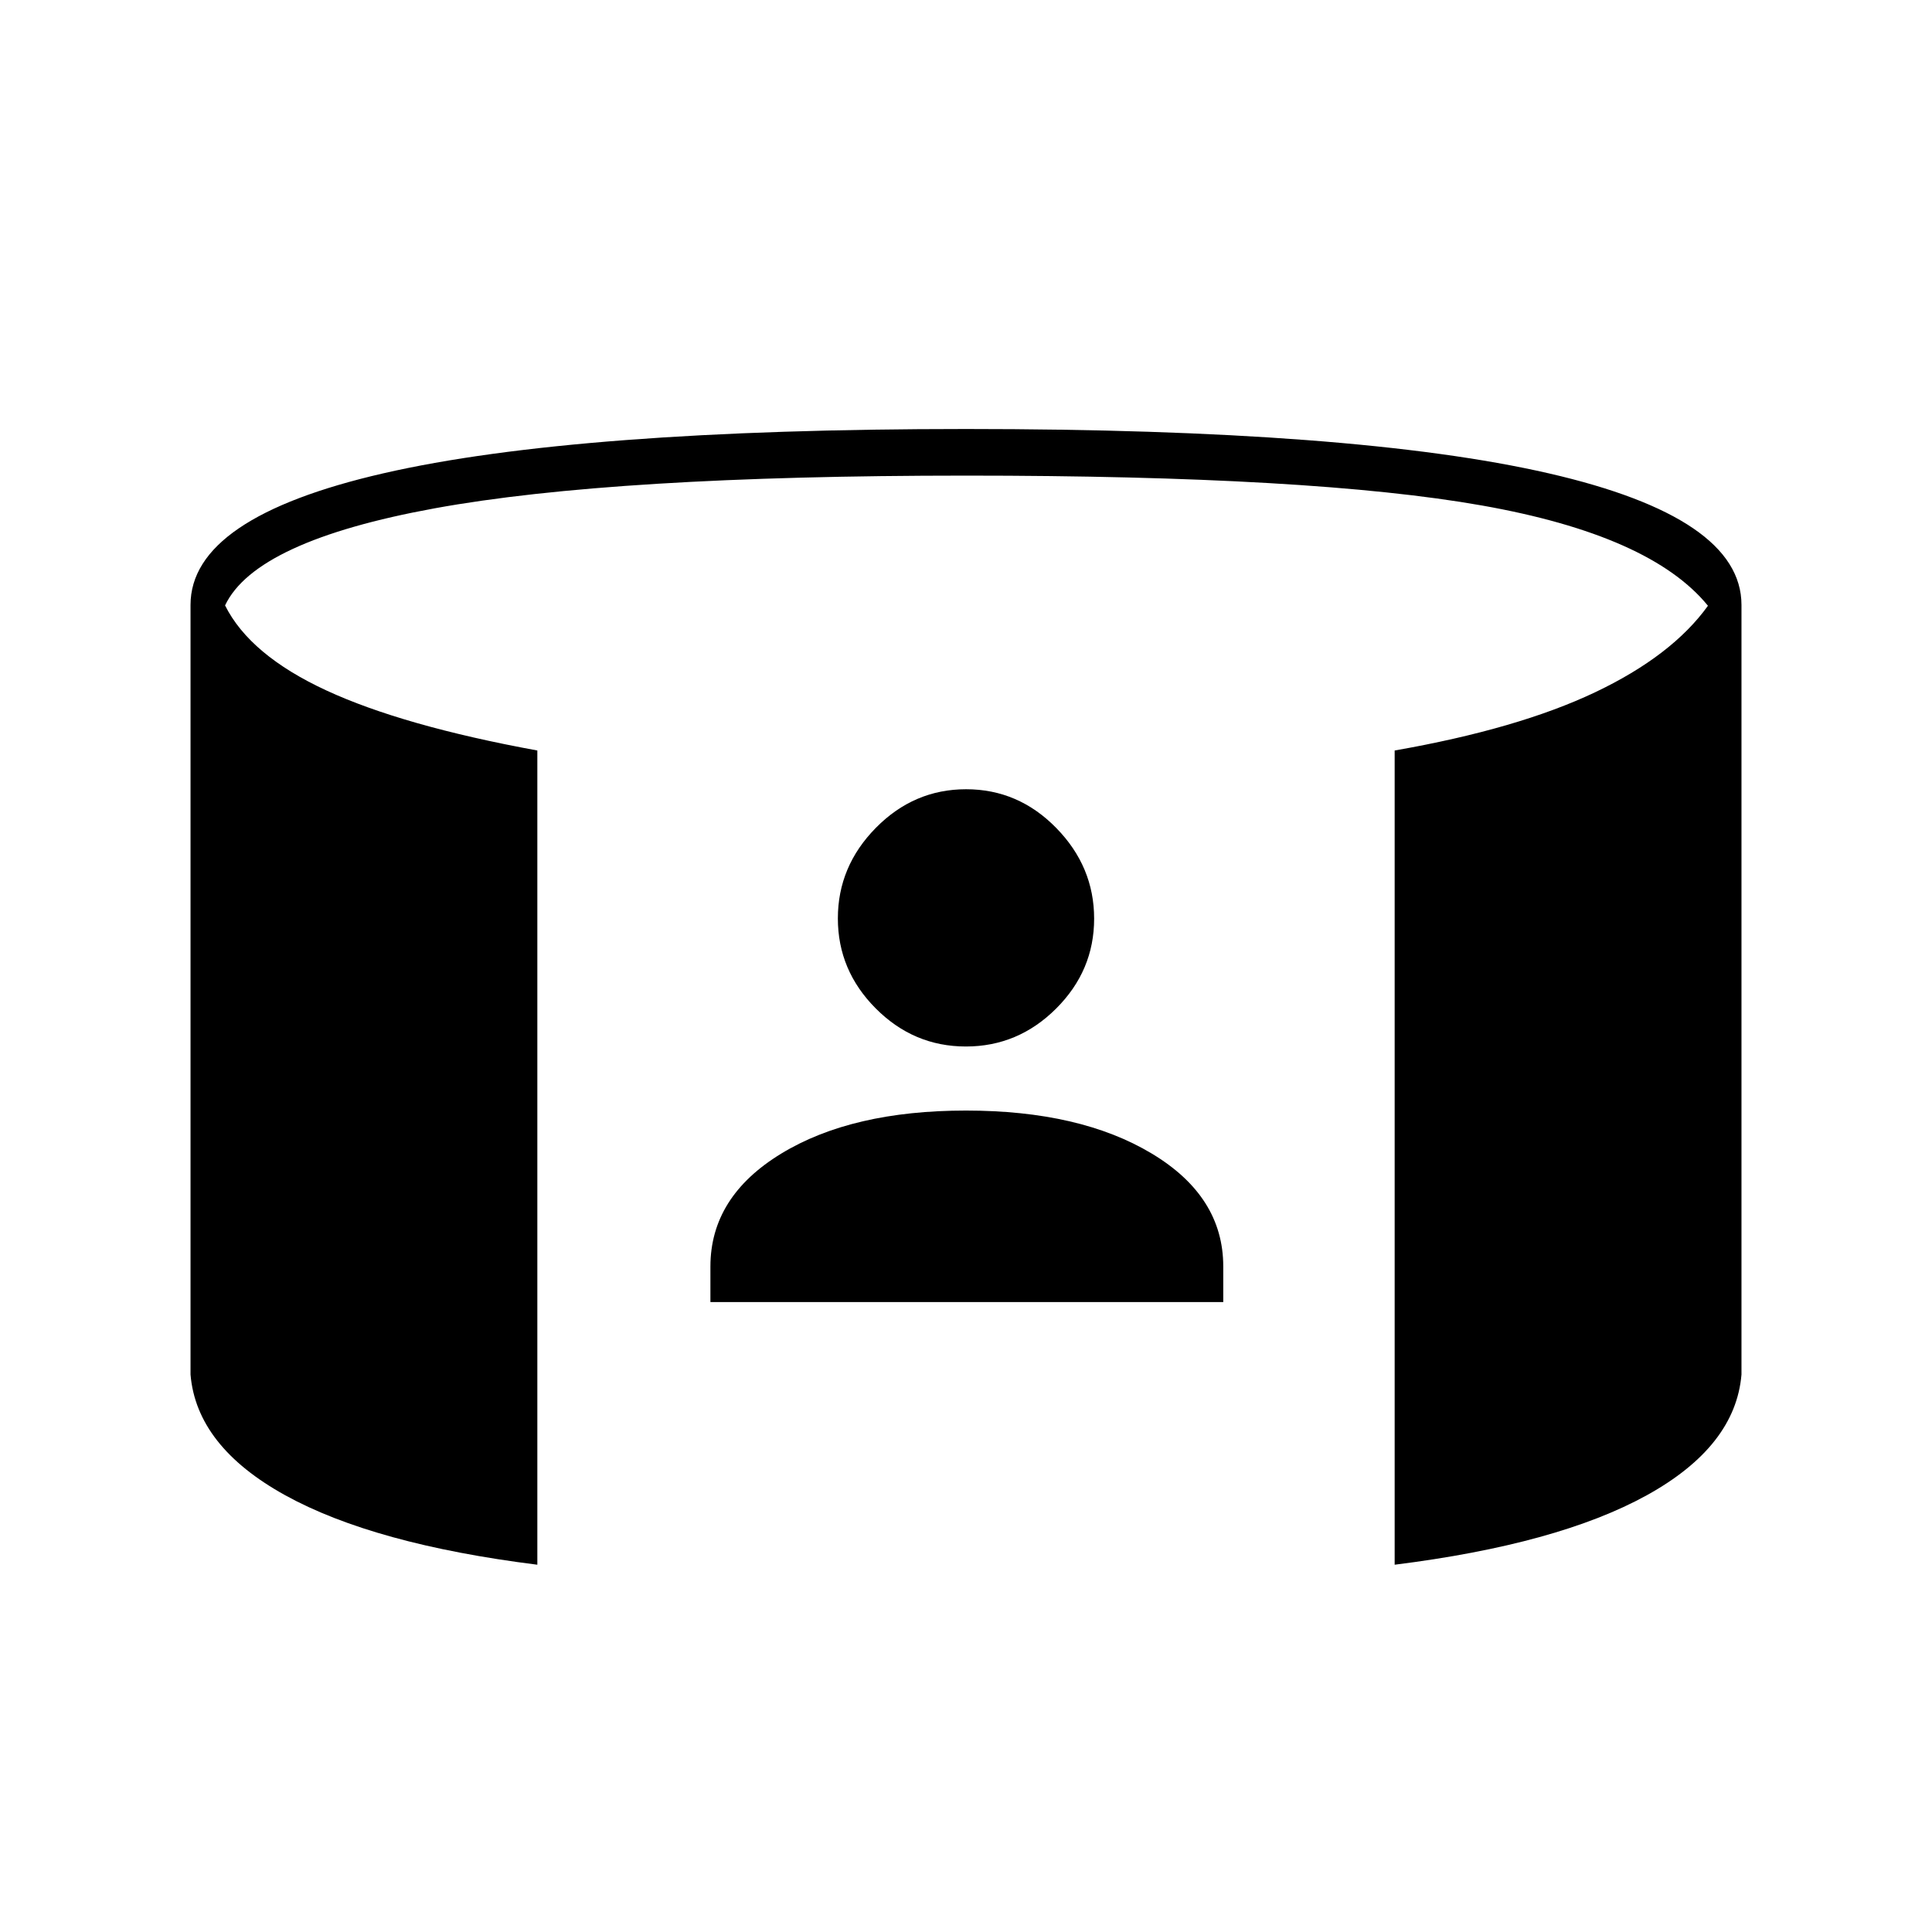<svg xmlns="http://www.w3.org/2000/svg" height="40" viewBox="0 -960 960 960" width="40"><path d="M353-313v-17.66q0-34.67 35.14-56.09 35.13-21.42 91.84-21.42 56.72 0 92.28 21.34 35.57 21.33 35.57 56.12V-313H353Zm126.94-127q-25.94 0-44.77-18.9-18.84-18.89-18.84-44.74 0-25.86 18.9-45.03 18.89-19.16 44.83-19.16 25.94 0 44.77 19.23 18.84 19.23 18.84 45.08 0 25.85-18.9 44.69Q505.88-440 479.94-440ZM267-182.5q-81.17-10.17-125.25-34.5t-47.08-60v-382.4q0-43.42 95.91-65.43 95.92-22 289.42-22t289.42 22q95.91 22.01 95.91 65.43V-277q-3 35.67-47.08 60T693-182.5v-404.58q61.33-10.75 99.58-28.92t56.09-43q-28.5-35-112.34-49.83Q652.5-723.67 480-723.67q-175 0-264 16.25t-104.17 48.25q12.34 24.67 50.34 42.25 38 17.59 104.83 29.84v404.58Z"/></svg>